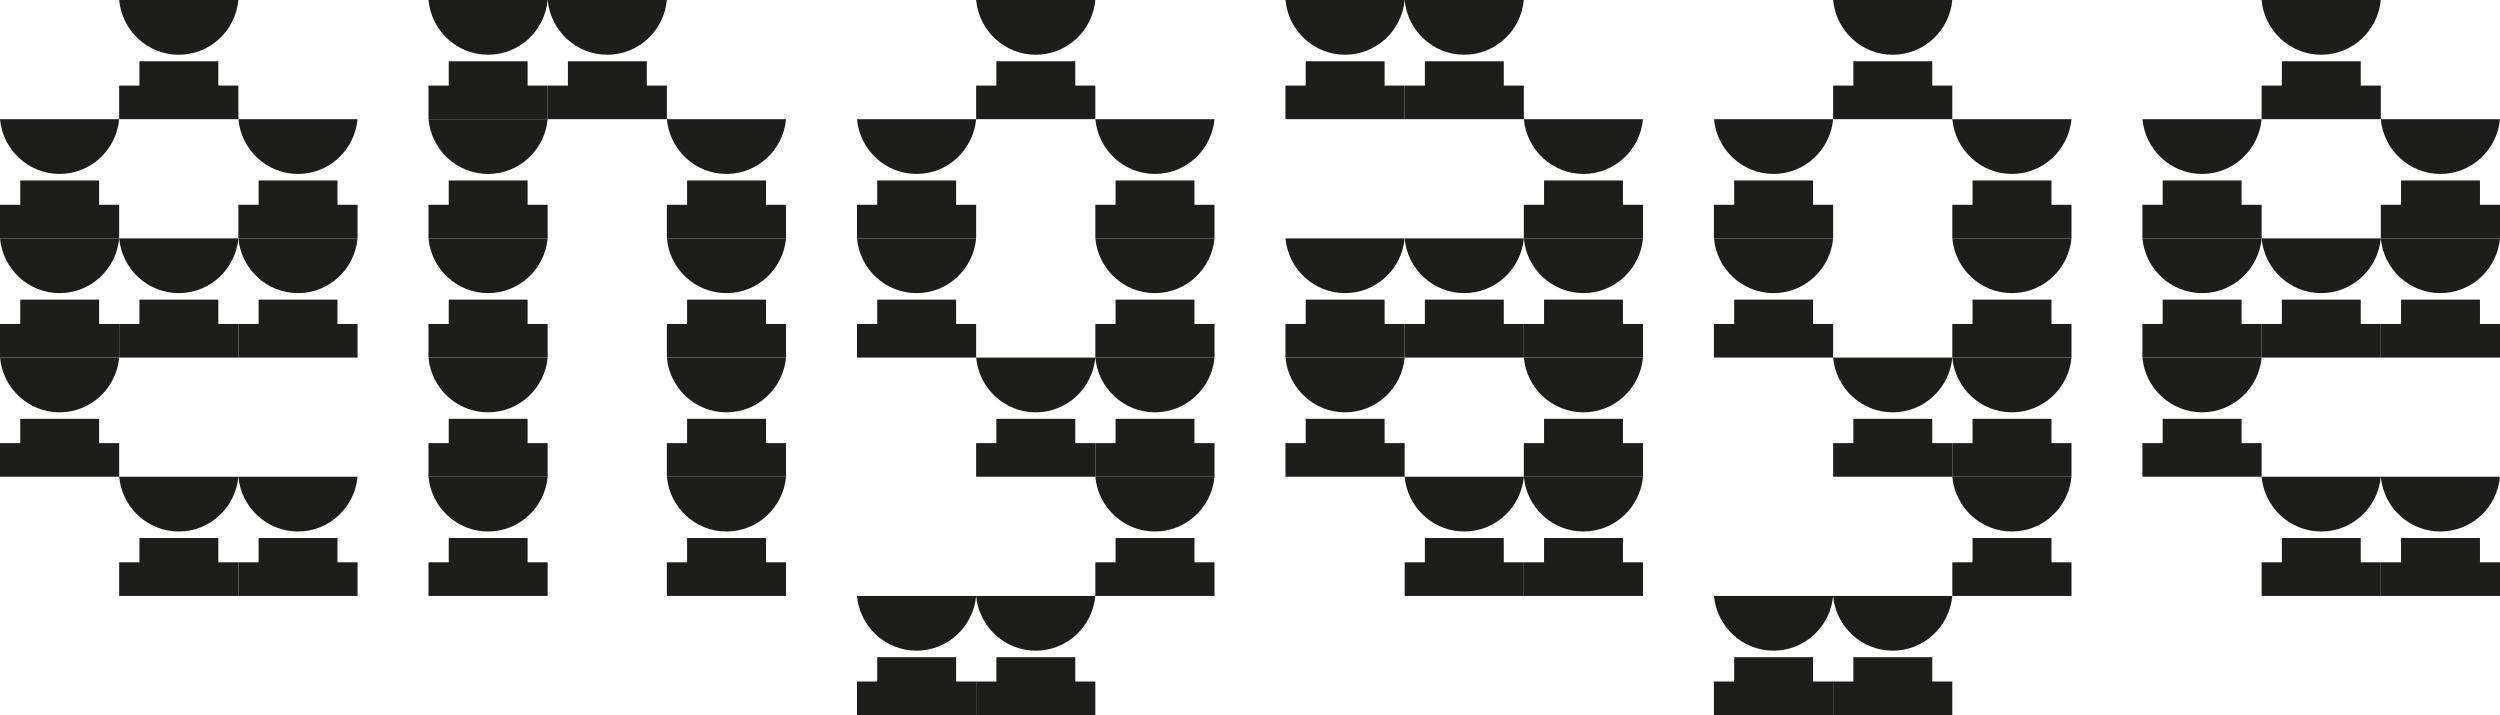 <?xml version="1.0" encoding="UTF-8"?>
<svg id="Layer_2" data-name="Layer 2" xmlns="http://www.w3.org/2000/svg" viewBox="0 0 749.33 214.34">
  <g id="_1ERVLAG" data-name="1ERVLAG">
    <g>
      <polygon points="65.44 18.36 41.79 18.36 41.79 25.65 35.72 25.65 35.72 35.72 71.45 35.72 71.45 25.65 65.44 25.65 65.44 18.36" style="fill: #1d1d1b; stroke-width: 0px;"/>
      <polygon points="29.71 54.09 6.07 54.09 6.07 61.38 0 61.38 0 71.45 35.72 71.45 35.72 61.38 29.71 61.38 29.71 54.09" style="fill: #1d1d1b; stroke-width: 0px;"/>
      <polygon points="101.16 54.09 77.51 54.09 77.51 61.38 71.45 61.38 71.45 71.45 107.17 71.45 107.17 61.38 101.16 61.38 101.16 54.09" style="fill: #1d1d1b; stroke-width: 0px;"/>
      <polygon points="29.71 89.81 6.07 89.81 6.07 97.1 0 97.1 0 107.17 35.72 107.17 35.72 97.1 29.71 97.1 29.71 89.81" style="fill: #1d1d1b; stroke-width: 0px;"/>
      <polygon points="65.44 89.81 41.79 89.81 41.79 97.1 35.72 97.1 35.72 107.17 71.45 107.17 71.45 97.1 65.44 97.1 65.44 89.81" style="fill: #1d1d1b; stroke-width: 0px;"/>
      <polygon points="101.16 89.81 77.51 89.81 77.51 97.1 71.45 97.1 71.45 107.17 107.17 107.17 107.17 97.1 101.16 97.1 101.16 89.81" style="fill: #1d1d1b; stroke-width: 0px;"/>
      <polygon points="29.71 125.53 6.07 125.53 6.07 132.82 0 132.82 0 142.89 35.72 142.89 35.72 132.82 29.71 132.82 29.71 125.53" style="fill: #1d1d1b; stroke-width: 0px;"/>
      <polygon points="65.44 161.26 41.79 161.26 41.79 168.54 35.72 168.54 35.72 178.62 71.45 178.62 71.45 168.54 65.44 168.54 65.44 161.26" style="fill: #1d1d1b; stroke-width: 0px;"/>
      <polygon points="101.16 161.26 77.51 161.26 77.51 168.54 71.45 168.54 71.45 178.62 107.17 178.62 107.17 168.54 101.16 168.54 101.16 161.26" style="fill: #1d1d1b; stroke-width: 0px;"/>
      <polygon points="158.14 18.36 134.5 18.36 134.5 25.65 128.43 25.65 128.43 35.72 164.15 35.72 164.15 25.65 158.14 25.65 158.14 18.36" style="fill: #1d1d1b; stroke-width: 0px;"/>
      <polygon points="193.87 18.36 170.22 18.36 170.22 25.65 164.15 25.65 164.15 35.72 199.88 35.72 199.88 25.65 193.87 25.65 193.87 18.36" style="fill: #1d1d1b; stroke-width: 0px;"/>
      <polygon points="158.14 54.09 134.5 54.09 134.5 61.38 128.43 61.38 128.43 71.45 164.15 71.45 164.15 61.38 158.14 61.38 158.14 54.09" style="fill: #1d1d1b; stroke-width: 0px;"/>
      <polygon points="229.59 54.09 205.94 54.09 205.94 61.38 199.88 61.38 199.88 71.45 235.6 71.45 235.6 61.38 229.59 61.38 229.59 54.09" style="fill: #1d1d1b; stroke-width: 0px;"/>
      <polygon points="158.14 89.81 134.5 89.81 134.5 97.1 128.43 97.1 128.43 107.17 164.15 107.17 164.15 97.1 158.14 97.1 158.14 89.81" style="fill: #1d1d1b; stroke-width: 0px;"/>
      <polygon points="229.59 89.81 205.94 89.81 205.94 97.1 199.88 97.1 199.88 107.17 235.6 107.17 235.6 97.1 229.59 97.1 229.59 89.81" style="fill: #1d1d1b; stroke-width: 0px;"/>
      <polygon points="158.14 125.53 134.5 125.53 134.5 132.82 128.43 132.82 128.43 142.89 164.15 142.89 164.15 132.82 158.14 132.82 158.14 125.53" style="fill: #1d1d1b; stroke-width: 0px;"/>
      <polygon points="229.59 125.53 205.94 125.53 205.94 132.82 199.88 132.82 199.88 142.89 235.6 142.89 235.6 132.82 229.59 132.82 229.59 125.53" style="fill: #1d1d1b; stroke-width: 0px;"/>
      <polygon points="158.14 161.26 134.5 161.26 134.5 168.54 128.43 168.54 128.43 178.62 164.15 178.62 164.15 168.54 158.14 168.54 158.14 161.26" style="fill: #1d1d1b; stroke-width: 0px;"/>
      <polygon points="229.59 161.26 205.94 161.26 205.94 168.54 199.88 168.54 199.88 178.62 235.6 178.62 235.6 168.54 229.59 168.54 229.59 161.26" style="fill: #1d1d1b; stroke-width: 0px;"/>
      <polygon points="322.3 18.36 298.65 18.36 298.65 25.65 292.58 25.65 292.58 35.72 328.31 35.72 328.31 25.65 322.3 25.65 322.3 18.36" style="fill: #1d1d1b; stroke-width: 0px;"/>
      <polygon points="286.58 54.09 262.93 54.09 262.93 61.38 256.86 61.38 256.86 71.45 292.58 71.45 292.58 61.38 286.58 61.38 286.58 54.09" style="fill: #1d1d1b; stroke-width: 0px;"/>
      <polygon points="358.02 54.09 334.37 54.09 334.37 61.38 328.31 61.38 328.31 71.45 364.03 71.45 364.03 61.38 358.02 61.38 358.02 54.09" style="fill: #1d1d1b; stroke-width: 0px;"/>
      <polygon points="286.58 89.81 262.93 89.81 262.93 97.1 256.86 97.1 256.86 107.17 292.58 107.17 292.58 97.1 286.58 97.1 286.58 89.81" style="fill: #1d1d1b; stroke-width: 0px;"/>
      <polygon points="358.02 89.81 334.37 89.81 334.37 97.1 328.31 97.1 328.31 107.17 364.03 107.17 364.03 97.1 358.02 97.1 358.02 89.81" style="fill: #1d1d1b; stroke-width: 0px;"/>
      <polygon points="322.3 125.53 298.65 125.53 298.65 132.82 292.58 132.82 292.58 142.89 328.31 142.89 328.31 132.82 322.3 132.82 322.3 125.53" style="fill: #1d1d1b; stroke-width: 0px;"/>
      <polygon points="358.02 125.53 334.37 125.53 334.37 132.82 328.31 132.82 328.31 142.89 364.03 142.89 364.03 132.82 358.02 132.82 358.02 125.53" style="fill: #1d1d1b; stroke-width: 0px;"/>
      <polygon points="358.02 161.26 334.37 161.26 334.37 168.54 328.31 168.54 328.31 178.62 364.03 178.62 364.03 168.54 358.02 168.54 358.02 161.26" style="fill: #1d1d1b; stroke-width: 0px;"/>
      <polygon points="286.58 196.98 262.93 196.98 262.93 204.27 256.86 204.27 256.86 214.34 292.58 214.34 292.58 204.27 286.58 204.27 286.58 196.98" style="fill: #1d1d1b; stroke-width: 0px;"/>
      <polygon points="322.3 196.98 298.65 196.98 298.65 204.27 292.58 204.27 292.58 214.34 328.31 214.34 328.31 204.27 322.3 204.27 322.3 196.98" style="fill: #1d1d1b; stroke-width: 0px;"/>
      <polygon points="415.01 18.36 391.36 18.36 391.36 25.65 385.29 25.65 385.29 35.72 421.02 35.72 421.02 25.65 415.01 25.65 415.01 18.36" style="fill: #1d1d1b; stroke-width: 0px;"/>
      <polygon points="450.73 18.36 427.08 18.36 427.08 25.65 421.02 25.65 421.02 35.72 456.74 35.72 456.74 25.65 450.73 25.65 450.73 18.36" style="fill: #1d1d1b; stroke-width: 0px;"/>
      <polygon points="486.45 54.09 462.8 54.09 462.8 61.38 456.74 61.38 456.74 71.45 492.46 71.45 492.46 61.38 486.45 61.38 486.45 54.09" style="fill: #1d1d1b; stroke-width: 0px;"/>
      <polygon points="415.01 89.81 391.36 89.81 391.36 97.1 385.29 97.1 385.29 107.17 421.02 107.17 421.02 97.1 415.01 97.1 415.01 89.81" style="fill: #1d1d1b; stroke-width: 0px;"/>
      <polygon points="450.73 89.81 427.08 89.81 427.08 97.1 421.02 97.1 421.02 107.17 456.74 107.17 456.74 97.1 450.73 97.1 450.73 89.81" style="fill: #1d1d1b; stroke-width: 0px;"/>
      <polygon points="486.45 89.81 462.8 89.81 462.8 97.1 456.74 97.1 456.74 107.17 492.46 107.17 492.46 97.1 486.45 97.1 486.45 89.81" style="fill: #1d1d1b; stroke-width: 0px;"/>
      <polygon points="415.01 125.53 391.36 125.53 391.36 132.82 385.29 132.82 385.29 142.89 421.02 142.89 421.02 132.82 415.01 132.82 415.01 125.53" style="fill: #1d1d1b; stroke-width: 0px;"/>
      <polygon points="486.45 125.53 462.8 125.53 462.8 132.82 456.74 132.82 456.74 142.89 492.46 142.89 492.46 132.82 486.45 132.82 486.45 125.53" style="fill: #1d1d1b; stroke-width: 0px;"/>
      <polygon points="450.73 161.26 427.08 161.26 427.08 168.54 421.02 168.54 421.02 178.62 456.74 178.62 456.74 168.54 450.73 168.54 450.73 161.26" style="fill: #1d1d1b; stroke-width: 0px;"/>
      <polygon points="486.45 161.26 462.8 161.26 462.8 168.54 456.74 168.54 456.74 178.62 492.46 178.62 492.46 168.54 486.45 168.54 486.45 161.26" style="fill: #1d1d1b; stroke-width: 0px;"/>
      <polygon points="579.16 18.36 555.51 18.36 555.51 25.65 549.45 25.65 549.45 35.72 585.17 35.72 585.17 25.65 579.16 25.65 579.16 18.36" style="fill: #1d1d1b; stroke-width: 0px;"/>
      <polygon points="543.44 54.09 519.79 54.09 519.79 61.38 513.72 61.38 513.72 71.45 549.45 71.45 549.45 61.38 543.44 61.38 543.44 54.09" style="fill: #1d1d1b; stroke-width: 0px;"/>
      <polygon points="614.89 54.09 591.24 54.09 591.24 61.38 585.17 61.38 585.17 71.45 620.89 71.45 620.89 61.38 614.89 61.38 614.89 54.09" style="fill: #1d1d1b; stroke-width: 0px;"/>
      <polygon points="543.44 89.81 519.79 89.81 519.79 97.1 513.72 97.1 513.72 107.17 549.45 107.17 549.45 97.1 543.44 97.1 543.44 89.81" style="fill: #1d1d1b; stroke-width: 0px;"/>
      <polygon points="614.89 89.81 591.24 89.81 591.24 97.1 585.17 97.1 585.17 107.17 620.89 107.17 620.89 97.1 614.89 97.1 614.89 89.81" style="fill: #1d1d1b; stroke-width: 0px;"/>
      <polygon points="579.16 125.53 555.51 125.53 555.51 132.82 549.45 132.82 549.45 142.89 585.17 142.89 585.17 132.82 579.16 132.82 579.16 125.53" style="fill: #1d1d1b; stroke-width: 0px;"/>
      <polygon points="614.89 125.53 591.24 125.53 591.24 132.82 585.17 132.82 585.17 142.89 620.89 142.89 620.89 132.82 614.89 132.82 614.89 125.53" style="fill: #1d1d1b; stroke-width: 0px;"/>
      <polygon points="614.89 161.26 591.24 161.26 591.24 168.54 585.17 168.54 585.17 178.62 620.89 178.62 620.89 168.54 614.89 168.54 614.89 161.26" style="fill: #1d1d1b; stroke-width: 0px;"/>
      <polygon points="543.44 196.98 519.79 196.98 519.79 204.27 513.72 204.27 513.72 214.34 549.45 214.34 549.45 204.27 543.44 204.27 543.44 196.98" style="fill: #1d1d1b; stroke-width: 0px;"/>
      <polygon points="579.16 196.98 555.51 196.98 555.51 204.27 549.45 204.27 549.45 214.34 585.17 214.34 585.17 204.27 579.16 204.27 579.16 196.98" style="fill: #1d1d1b; stroke-width: 0px;"/>
      <polygon points="707.59 18.36 683.94 18.36 683.94 25.65 677.88 25.65 677.88 35.72 713.6 35.72 713.6 25.65 707.59 25.65 707.59 18.36" style="fill: #1d1d1b; stroke-width: 0px;"/>
      <polygon points="671.87 54.09 648.22 54.09 648.22 61.38 642.15 61.38 642.15 71.45 677.88 71.45 677.88 61.38 671.87 61.38 671.87 54.09" style="fill: #1d1d1b; stroke-width: 0px;"/>
      <polygon points="743.32 54.09 719.67 54.09 719.67 61.38 713.6 61.38 713.6 71.45 749.33 71.45 749.33 61.38 743.32 61.38 743.32 54.09" style="fill: #1d1d1b; stroke-width: 0px;"/>
      <polygon points="671.87 89.81 648.22 89.81 648.22 97.1 642.15 97.1 642.15 107.17 677.88 107.17 677.88 97.1 671.87 97.1 671.87 89.81" style="fill: #1d1d1b; stroke-width: 0px;"/>
      <polygon points="707.59 89.81 683.94 89.81 683.94 97.1 677.88 97.1 677.88 107.17 713.6 107.17 713.6 97.1 707.59 97.1 707.59 89.81" style="fill: #1d1d1b; stroke-width: 0px;"/>
      <polygon points="743.32 89.81 719.67 89.81 719.67 97.1 713.6 97.1 713.6 107.17 749.33 107.17 749.33 97.1 743.32 97.1 743.32 89.81" style="fill: #1d1d1b; stroke-width: 0px;"/>
      <polygon points="671.87 125.53 648.22 125.53 648.22 132.82 642.15 132.82 642.15 142.89 677.88 142.89 677.88 132.82 671.87 132.82 671.87 125.53" style="fill: #1d1d1b; stroke-width: 0px;"/>
      <polygon points="707.59 161.26 683.94 161.26 683.94 168.54 677.88 168.54 677.88 178.62 713.6 178.62 713.6 168.54 707.59 168.54 707.59 161.26" style="fill: #1d1d1b; stroke-width: 0px;"/>
      <polygon points="743.32 161.26 719.67 161.26 719.67 168.54 713.6 168.54 713.6 178.62 749.33 178.62 749.33 168.54 743.32 168.54 743.32 161.26" style="fill: #1d1d1b; stroke-width: 0px;"/>
    </g>
    <g>
      <g>
        <path d="m274.72,195.03c9.35,0,17.03-7.23,17.86-16.41h-35.72c.84,9.18,8.51,16.41,17.86,16.41Z" style="fill: #1d1d1b; stroke-width: 0px;"/>
        <path d="m310.45,195.03c9.35,0,17.03-7.23,17.86-16.41h-35.73c.84,9.18,8.51,16.41,17.86,16.41Z" style="fill: #1d1d1b; stroke-width: 0px;"/>
        <path d="m531.59,195.03c9.35,0,17.03-7.23,17.86-16.41h-35.72c.84,9.18,8.51,16.41,17.86,16.41Z" style="fill: #1d1d1b; stroke-width: 0px;"/>
        <path d="m567.31,195.03c9.35,0,17.03-7.23,17.86-16.41h-35.73c.84,9.18,8.51,16.41,17.86,16.41Z" style="fill: #1d1d1b; stroke-width: 0px;"/>
      </g>
      <g>
        <path d="m53.59,16.41c9.35,0,17.03-7.23,17.86-16.41h-35.73c.84,9.18,8.51,16.41,17.86,16.41Z" style="fill: #1d1d1b; stroke-width: 0px;"/>
        <path d="m146.29,16.41c9.35,0,17.03-7.23,17.86-16.41h-35.72c.84,9.18,8.51,16.41,17.86,16.41Z" style="fill: #1d1d1b; stroke-width: 0px;"/>
        <path d="m182.02,16.41c9.35,0,17.03-7.23,17.86-16.41h-35.73c.84,9.18,8.51,16.41,17.86,16.41Z" style="fill: #1d1d1b; stroke-width: 0px;"/>
        <path d="m310.45,16.41c9.35,0,17.03-7.23,17.86-16.41h-35.73c.84,9.18,8.51,16.41,17.86,16.41Z" style="fill: #1d1d1b; stroke-width: 0px;"/>
        <path d="m403.16,16.41c9.35,0,17.03-7.23,17.86-16.41h-35.72c.84,9.18,8.51,16.41,17.86,16.41Z" style="fill: #1d1d1b; stroke-width: 0px;"/>
        <path d="m438.88,16.41c9.35,0,17.03-7.23,17.86-16.41h-35.73c.84,9.18,8.51,16.41,17.86,16.41Z" style="fill: #1d1d1b; stroke-width: 0px;"/>
        <path d="m567.31,16.41c9.35,0,17.03-7.23,17.86-16.41h-35.73c.84,9.18,8.51,16.41,17.86,16.41Z" style="fill: #1d1d1b; stroke-width: 0px;"/>
        <path d="m695.74,16.41c9.35,0,17.03-7.23,17.86-16.41h-35.73c.84,9.18,8.51,16.41,17.86,16.41Z" style="fill: #1d1d1b; stroke-width: 0px;"/>
      </g>
      <g>
        <path d="m17.86,52.14c9.35,0,17.03-7.24,17.86-16.42H0c.84,9.18,8.51,16.42,17.86,16.42Z" style="fill: #1d1d1b; stroke-width: 0px;"/>
        <path d="m89.31,52.14c9.35,0,17.03-7.24,17.86-16.42h-35.72c.83,9.18,8.51,16.42,17.86,16.42Z" style="fill: #1d1d1b; stroke-width: 0px;"/>
        <path d="m146.29,52.14c9.35,0,17.03-7.24,17.86-16.42h-35.72c.84,9.18,8.51,16.42,17.86,16.42Z" style="fill: #1d1d1b; stroke-width: 0px;"/>
        <path d="m217.74,52.14c9.35,0,17.03-7.24,17.86-16.42h-35.72c.83,9.18,8.51,16.42,17.86,16.42Z" style="fill: #1d1d1b; stroke-width: 0px;"/>
        <path d="m274.72,52.14c9.35,0,17.03-7.24,17.86-16.42h-35.72c.84,9.18,8.51,16.42,17.86,16.42Z" style="fill: #1d1d1b; stroke-width: 0px;"/>
        <path d="m346.17,52.14c9.35,0,17.03-7.24,17.86-16.42h-35.72c.83,9.18,8.51,16.42,17.86,16.42Z" style="fill: #1d1d1b; stroke-width: 0px;"/>
        <path d="m474.6,52.14c9.35,0,17.03-7.24,17.86-16.42h-35.72c.83,9.18,8.51,16.42,17.86,16.42Z" style="fill: #1d1d1b; stroke-width: 0px;"/>
        <path d="m531.59,52.14c9.35,0,17.03-7.24,17.86-16.42h-35.72c.84,9.18,8.51,16.42,17.86,16.42Z" style="fill: #1d1d1b; stroke-width: 0px;"/>
        <path d="m603.03,52.14c9.35,0,17.03-7.24,17.86-16.42h-35.72c.83,9.18,8.51,16.42,17.86,16.42Z" style="fill: #1d1d1b; stroke-width: 0px;"/>
        <path d="m660.02,52.14c9.35,0,17.03-7.24,17.86-16.42h-35.72c.84,9.18,8.51,16.42,17.86,16.42Z" style="fill: #1d1d1b; stroke-width: 0px;"/>
        <path d="m731.46,52.14c9.35,0,17.03-7.24,17.86-16.42h-35.72c.83,9.18,8.51,16.42,17.86,16.42Z" style="fill: #1d1d1b; stroke-width: 0px;"/>
      </g>
      <g>
        <path d="m17.86,87.86c9.35,0,17.03-7.23,17.86-16.41H0c.84,9.18,8.51,16.41,17.86,16.41Z" style="fill: #1d1d1b; stroke-width: 0px;"/>
        <path d="m53.59,87.86c9.35,0,17.03-7.23,17.86-16.41h-35.73c.84,9.18,8.51,16.41,17.86,16.41Z" style="fill: #1d1d1b; stroke-width: 0px;"/>
        <path d="m89.31,87.86c9.35,0,17.03-7.23,17.86-16.41h-35.72c.83,9.18,8.51,16.41,17.86,16.41Z" style="fill: #1d1d1b; stroke-width: 0px;"/>
        <path d="m146.29,87.86c9.35,0,17.03-7.23,17.86-16.41h-35.72c.84,9.18,8.51,16.41,17.86,16.41Z" style="fill: #1d1d1b; stroke-width: 0px;"/>
        <path d="m217.74,87.86c9.35,0,17.03-7.23,17.86-16.41h-35.72c.83,9.18,8.51,16.41,17.86,16.41Z" style="fill: #1d1d1b; stroke-width: 0px;"/>
        <path d="m274.72,87.86c9.35,0,17.03-7.23,17.86-16.41h-35.72c.84,9.18,8.51,16.41,17.86,16.41Z" style="fill: #1d1d1b; stroke-width: 0px;"/>
        <path d="m346.17,87.86c9.35,0,17.03-7.23,17.86-16.41h-35.72c.83,9.18,8.51,16.41,17.86,16.41Z" style="fill: #1d1d1b; stroke-width: 0px;"/>
        <path d="m403.16,87.86c9.35,0,17.03-7.23,17.86-16.41h-35.72c.84,9.18,8.51,16.41,17.86,16.41Z" style="fill: #1d1d1b; stroke-width: 0px;"/>
        <path d="m438.88,87.86c9.35,0,17.03-7.23,17.86-16.41h-35.73c.84,9.18,8.51,16.41,17.86,16.41Z" style="fill: #1d1d1b; stroke-width: 0px;"/>
        <path d="m474.6,87.86c9.35,0,17.03-7.23,17.86-16.41h-35.72c.83,9.18,8.51,16.41,17.86,16.41Z" style="fill: #1d1d1b; stroke-width: 0px;"/>
        <path d="m531.59,87.86c9.35,0,17.03-7.23,17.86-16.41h-35.72c.84,9.18,8.51,16.41,17.86,16.41Z" style="fill: #1d1d1b; stroke-width: 0px;"/>
        <path d="m603.03,87.86c9.35,0,17.03-7.23,17.86-16.41h-35.72c.83,9.18,8.51,16.41,17.86,16.41Z" style="fill: #1d1d1b; stroke-width: 0px;"/>
        <path d="m660.02,87.86c9.35,0,17.03-7.23,17.86-16.41h-35.72c.84,9.18,8.51,16.41,17.86,16.41Z" style="fill: #1d1d1b; stroke-width: 0px;"/>
        <path d="m695.74,87.86c9.35,0,17.03-7.23,17.86-16.41h-35.73c.84,9.18,8.51,16.41,17.86,16.41Z" style="fill: #1d1d1b; stroke-width: 0px;"/>
        <path d="m731.46,87.86c9.35,0,17.03-7.23,17.86-16.41h-35.72c.83,9.18,8.51,16.41,17.86,16.41Z" style="fill: #1d1d1b; stroke-width: 0px;"/>
      </g>
      <g>
        <path d="m17.86,123.59c9.35,0,17.03-7.23,17.86-16.41H0c.84,9.18,8.51,16.41,17.86,16.41Z" style="fill: #1d1d1b; stroke-width: 0px;"/>
        <path d="m146.29,123.59c9.35,0,17.03-7.23,17.86-16.41h-35.72c.84,9.18,8.51,16.41,17.86,16.41Z" style="fill: #1d1d1b; stroke-width: 0px;"/>
        <path d="m217.74,123.59c9.35,0,17.03-7.23,17.86-16.41h-35.72c.83,9.18,8.51,16.41,17.86,16.41Z" style="fill: #1d1d1b; stroke-width: 0px;"/>
        <path d="m310.45,123.59c9.35,0,17.03-7.23,17.86-16.41h-35.73c.84,9.18,8.51,16.41,17.86,16.41Z" style="fill: #1d1d1b; stroke-width: 0px;"/>
        <path d="m346.17,123.59c9.35,0,17.03-7.23,17.86-16.41h-35.72c.83,9.18,8.51,16.41,17.86,16.41Z" style="fill: #1d1d1b; stroke-width: 0px;"/>
        <path d="m403.16,123.59c9.35,0,17.03-7.23,17.86-16.41h-35.72c.84,9.18,8.51,16.41,17.86,16.41Z" style="fill: #1d1d1b; stroke-width: 0px;"/>
        <path d="m474.6,123.59c9.35,0,17.03-7.23,17.86-16.41h-35.72c.83,9.18,8.51,16.41,17.86,16.41Z" style="fill: #1d1d1b; stroke-width: 0px;"/>
        <path d="m567.31,123.59c9.35,0,17.03-7.23,17.86-16.41h-35.73c.84,9.18,8.51,16.41,17.86,16.41Z" style="fill: #1d1d1b; stroke-width: 0px;"/>
        <path d="m603.03,123.59c9.35,0,17.03-7.23,17.86-16.41h-35.72c.83,9.18,8.51,16.41,17.86,16.41Z" style="fill: #1d1d1b; stroke-width: 0px;"/>
        <path d="m660.02,123.59c9.35,0,17.03-7.23,17.86-16.41h-35.72c.84,9.18,8.51,16.41,17.86,16.41Z" style="fill: #1d1d1b; stroke-width: 0px;"/>
      </g>
      <g>
        <path d="m53.59,159.31c9.35,0,17.03-7.23,17.86-16.41h-35.73c.84,9.18,8.51,16.41,17.86,16.41Z" style="fill: #1d1d1b; stroke-width: 0px;"/>
        <path d="m89.31,159.31c9.35,0,17.03-7.23,17.86-16.41h-35.72c.83,9.18,8.51,16.41,17.86,16.41Z" style="fill: #1d1d1b; stroke-width: 0px;"/>
        <path d="m146.29,159.31c9.35,0,17.03-7.23,17.86-16.41h-35.72c.84,9.18,8.51,16.41,17.86,16.41Z" style="fill: #1d1d1b; stroke-width: 0px;"/>
        <path d="m217.74,159.31c9.35,0,17.03-7.23,17.86-16.41h-35.72c.83,9.18,8.51,16.41,17.86,16.41Z" style="fill: #1d1d1b; stroke-width: 0px;"/>
        <path d="m346.17,159.31c9.35,0,17.03-7.23,17.86-16.41h-35.72c.83,9.18,8.51,16.41,17.86,16.41Z" style="fill: #1d1d1b; stroke-width: 0px;"/>
        <path d="m438.88,159.31c9.35,0,17.03-7.23,17.86-16.41h-35.73c.84,9.18,8.51,16.41,17.86,16.41Z" style="fill: #1d1d1b; stroke-width: 0px;"/>
        <path d="m474.6,159.31c9.35,0,17.03-7.23,17.86-16.41h-35.72c.83,9.18,8.51,16.41,17.86,16.41Z" style="fill: #1d1d1b; stroke-width: 0px;"/>
        <path d="m603.03,159.31c9.35,0,17.03-7.23,17.86-16.41h-35.72c.83,9.18,8.51,16.41,17.86,16.41Z" style="fill: #1d1d1b; stroke-width: 0px;"/>
        <path d="m695.74,159.31c9.35,0,17.03-7.23,17.86-16.41h-35.73c.84,9.18,8.51,16.41,17.86,16.41Z" style="fill: #1d1d1b; stroke-width: 0px;"/>
        <path d="m731.46,159.31c9.35,0,17.03-7.23,17.86-16.41h-35.72c.83,9.18,8.51,16.41,17.86,16.41Z" style="fill: #1d1d1b; stroke-width: 0px;"/>
      </g>
    </g>
  </g>
</svg>